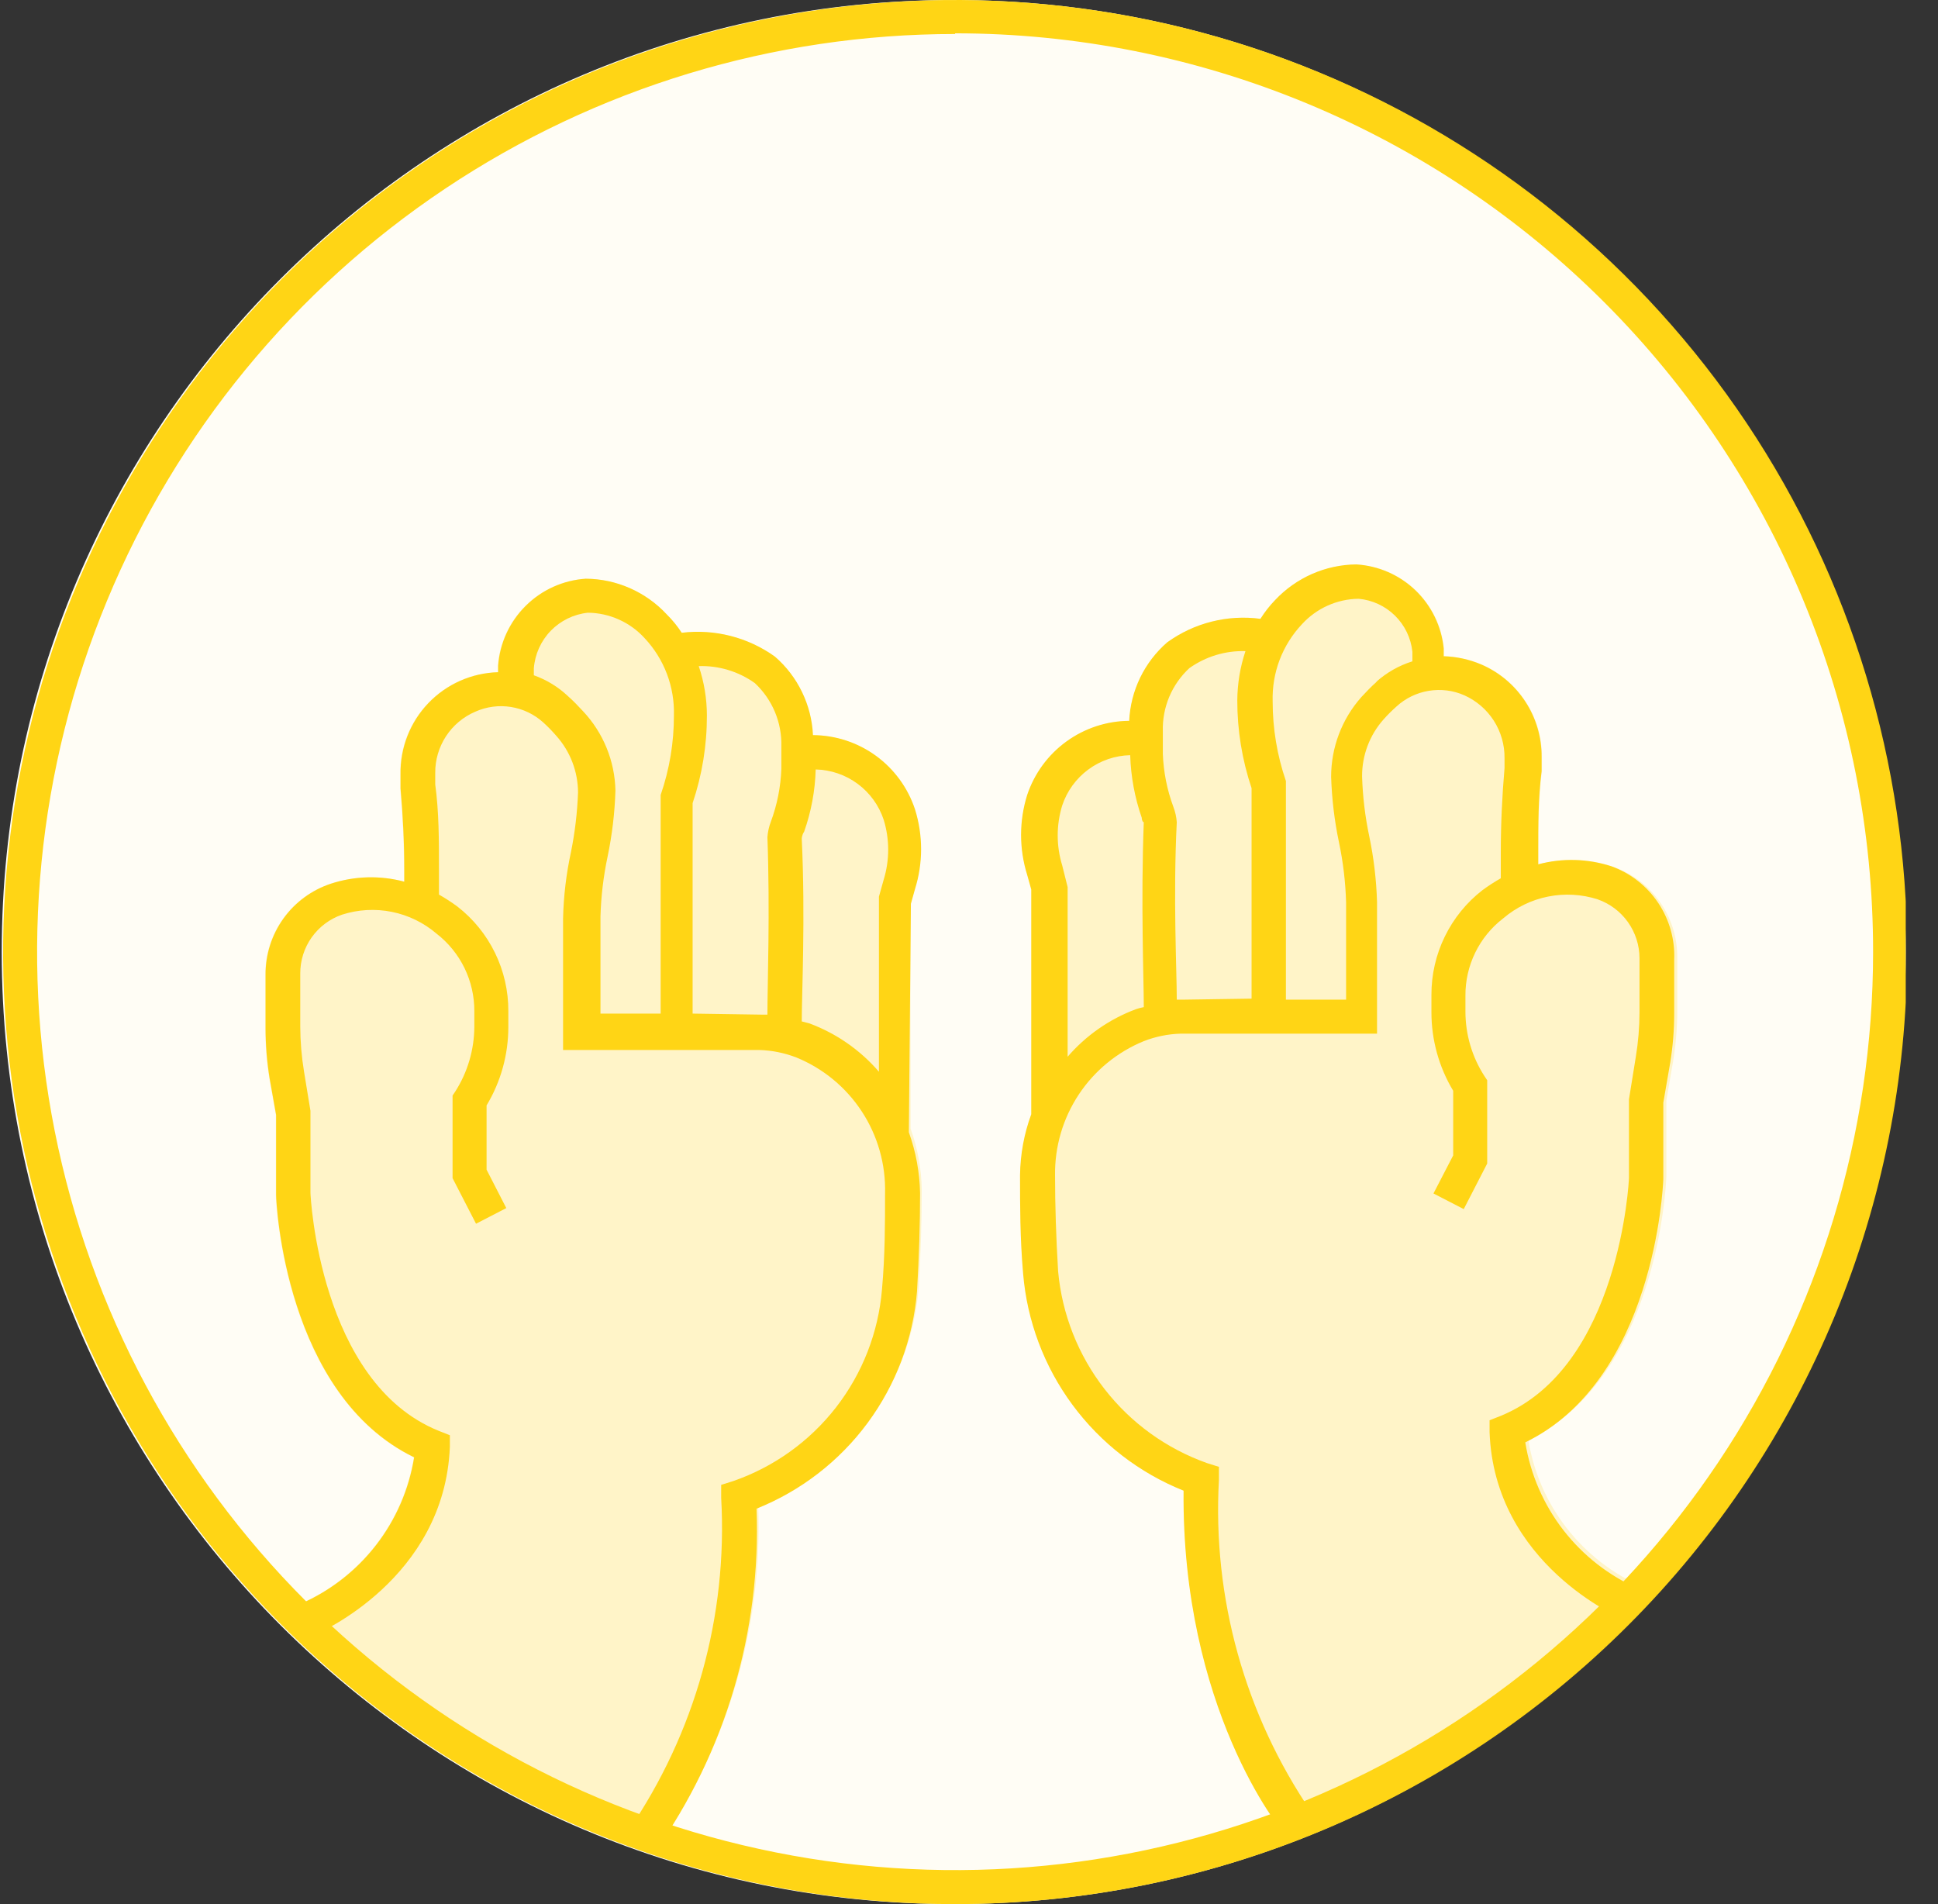 <svg width="57" height="56" viewBox="0 0 57 56" fill="none" xmlns="http://www.w3.org/2000/svg">
<rect x="0" y="0" width="57" height="56" fill="#333333" stroke="none"/>
<g clip-path="url(#clip0_19_289)">
<path d="M0.051 28C0.051 12.536 12.587 0 28.051 0C43.515 0 56.051 12.536 56.051 28C56.051 43.464 43.515 56 28.051 56C12.587 56 0.051 43.464 0.051 28Z" fill="white"/>
<path d="M0.051 28C0.051 12.536 12.587 0 28.051 0C43.515 0 56.051 12.536 56.051 28C56.051 43.464 43.515 56 28.051 56C12.587 56 0.051 43.464 0.051 28Z" fill="#FFD515" fill-opacity="0.04"/>
<path opacity="0.2" d="M19.301 54.37C21.386 51.422 22.44 47.868 22.301 44.26C23.604 43.739 24.736 42.865 25.57 41.736C26.403 40.607 26.906 39.269 27.021 37.87C27.081 36.87 27.111 35.87 27.111 34.98C27.099 34.369 26.988 33.765 26.781 33.19V26.58L26.901 26.15C27.141 25.385 27.141 24.565 26.901 23.8C26.692 23.169 26.29 22.619 25.752 22.227C25.214 21.836 24.567 21.624 23.901 21.62C23.881 21.179 23.771 20.747 23.578 20.35C23.386 19.953 23.114 19.599 22.781 19.31C21.988 18.742 21.01 18.492 20.041 18.61C19.914 18.415 19.767 18.234 19.601 18.07C19.297 17.742 18.929 17.48 18.52 17.299C18.111 17.118 17.669 17.023 17.221 17.02C16.555 17.064 15.927 17.347 15.453 17.818C14.979 18.288 14.691 18.914 14.641 19.58V19.77C13.864 19.791 13.127 20.118 12.589 20.68C12.052 21.241 11.758 21.993 11.771 22.77V23.19C11.841 23.98 11.881 24.78 11.881 25.58V25.93C11.171 25.74 10.42 25.761 9.721 25.99C9.159 26.176 8.67 26.536 8.325 27.017C7.98 27.499 7.797 28.078 7.801 28.67V30.23C7.801 30.729 7.841 31.227 7.921 31.72L8.111 32.79V35.14C8.111 35.38 8.381 41.02 12.171 42.86C12.02 43.801 11.635 44.688 11.051 45.441C10.467 46.194 9.704 46.789 8.831 47.17L13.351 51.58L19.301 54.37Z" fill="#FFD515"/>
<path opacity="0.2" d="M47.901 47.58L48.291 46.66C47.418 46.279 46.655 45.684 46.071 44.931C45.488 44.178 45.103 43.291 44.951 42.35C48.741 40.51 49.001 34.87 49.011 34.61V32.36L49.211 31.2C49.292 30.711 49.332 30.216 49.331 29.72V28.16C49.336 27.568 49.153 26.989 48.807 26.508C48.462 26.026 47.974 25.666 47.411 25.48C46.712 25.251 45.962 25.23 45.251 25.42V25.07C45.251 24.27 45.251 23.47 45.351 22.68V22.26C45.355 21.682 45.188 21.115 44.871 20.632C44.555 20.148 44.103 19.768 43.571 19.54C43.223 19.393 42.85 19.311 42.471 19.3V19.07C42.406 18.42 42.111 17.815 41.641 17.362C41.17 16.91 40.553 16.64 39.901 16.6C39.453 16.604 39.01 16.7 38.599 16.88C38.188 17.061 37.818 17.323 37.511 17.65C37.349 17.818 37.205 18.002 37.081 18.2C36.113 18.071 35.133 18.318 34.341 18.89C34.008 19.179 33.737 19.533 33.544 19.93C33.352 20.327 33.242 20.759 33.221 21.2C32.556 21.205 31.91 21.418 31.372 21.809C30.834 22.2 30.432 22.749 30.221 23.38C29.982 24.145 29.982 24.965 30.221 25.73L30.341 26.16V32.77C30.13 33.343 30.018 33.949 30.011 34.56C30.011 35.46 30.011 36.41 30.101 37.45C30.216 38.849 30.719 40.187 31.553 41.316C32.387 42.445 33.518 43.319 34.821 43.84C34.761 50.19 37.651 53.84 37.821 53.95L38.591 53.31L47.901 47.58Z" fill="#FFD515"/>
<path d="M47.401 25.48C46.702 25.251 45.952 25.23 45.241 25.42V25.07C45.241 24.27 45.241 23.47 45.341 22.68V22.26C45.345 21.682 45.178 21.115 44.861 20.632C44.545 20.148 44.093 19.768 43.561 19.54C43.212 19.393 42.84 19.311 42.461 19.3V19.07C42.396 18.42 42.102 17.815 41.631 17.362C41.16 16.91 40.543 16.64 39.891 16.6C39.443 16.604 38.999 16.7 38.589 16.88C38.178 17.061 37.808 17.323 37.501 17.65C37.339 17.818 37.195 18.002 37.071 18.2C36.103 18.071 35.123 18.318 34.331 18.89C33.998 19.179 33.727 19.533 33.534 19.93C33.342 20.327 33.232 20.759 33.211 21.2C32.546 21.205 31.9 21.418 31.362 21.809C30.824 22.2 30.422 22.749 30.211 23.38C29.972 24.145 29.972 24.965 30.211 25.73L30.331 26.16V32.77C30.12 33.343 30.009 33.949 30.001 34.56C30.001 35.46 30.001 36.41 30.091 37.45C30.206 38.849 30.709 40.187 31.543 41.316C32.377 42.445 33.508 43.319 34.811 43.84C34.751 50.19 37.641 53.84 37.811 53.95L38.581 53.31C36.616 50.437 35.656 46.995 35.851 43.52V43.14L35.501 43.03C34.309 42.607 33.262 41.851 32.486 40.851C31.709 39.852 31.236 38.65 31.121 37.39C31.061 36.39 31.031 35.45 31.031 34.57C31.019 33.725 31.261 32.897 31.727 32.192C32.192 31.488 32.86 30.94 33.641 30.62C33.986 30.486 34.351 30.411 34.721 30.4C37.081 30.4 39.991 30.4 40.001 30.4H40.501V26.53C40.482 25.878 40.405 25.229 40.271 24.59C40.149 24.011 40.079 23.422 40.061 22.83C40.059 22.215 40.283 21.62 40.691 21.16C40.81 21.026 40.937 20.899 41.071 20.78C41.336 20.536 41.667 20.375 42.022 20.317C42.377 20.258 42.742 20.304 43.071 20.45C43.427 20.61 43.728 20.87 43.938 21.199C44.147 21.527 44.256 21.91 44.251 22.3V22.59C44.181 23.4 44.141 24.23 44.141 25.06V25.83C43.955 25.936 43.774 26.053 43.601 26.18C43.132 26.544 42.753 27.012 42.493 27.546C42.233 28.079 42.099 28.666 42.101 29.26V29.77C42.1 30.584 42.322 31.383 42.741 32.08V33.98L42.161 35.1L43.051 35.56L43.741 34.22V31.77L43.661 31.65C43.295 31.084 43.101 30.424 43.101 29.75V29.29C43.097 28.85 43.195 28.415 43.388 28.019C43.58 27.624 43.862 27.278 44.211 27.01C44.589 26.687 45.042 26.466 45.528 26.369C46.015 26.27 46.519 26.299 46.991 26.45C47.35 26.576 47.661 26.81 47.881 27.12C48.101 27.43 48.22 27.8 48.221 28.18V29.77C48.22 30.212 48.183 30.654 48.111 31.09L47.911 32.33V34.64C47.911 34.7 47.651 40.2 44.141 41.64L43.811 41.77V42.12C43.951 45.99 47.631 47.59 47.811 47.65L48.201 46.73C47.328 46.349 46.565 45.754 45.981 45.001C45.398 44.248 45.013 43.361 44.861 42.42C48.651 40.58 48.911 34.94 48.921 34.68V32.43L49.121 31.27C49.202 30.781 49.242 30.286 49.241 29.79V28.23C49.267 27.636 49.102 27.049 48.771 26.554C48.44 26.06 47.96 25.683 47.401 25.48ZM31.401 31.09V26.09L31.241 25.45C31.065 24.877 31.065 24.264 31.241 23.69C31.381 23.267 31.649 22.898 32.007 22.633C32.365 22.368 32.796 22.22 33.241 22.21C33.26 22.837 33.375 23.458 33.581 24.05C33.581 24.14 33.641 24.22 33.641 24.16C33.551 26.53 33.641 28.81 33.641 29.62C33.563 29.634 33.486 29.654 33.411 29.68C32.63 29.971 31.934 30.457 31.391 31.09H31.401ZM34.801 29.4H34.611C34.611 28.51 34.501 26.4 34.611 24.18C34.6 24.026 34.566 23.874 34.511 23.73C34.325 23.23 34.221 22.703 34.201 22.17V21.51C34.191 21.162 34.255 20.816 34.389 20.495C34.524 20.174 34.726 19.886 34.981 19.65C35.462 19.308 36.041 19.132 36.631 19.15C36.475 19.617 36.394 20.107 36.391 20.6C36.39 21.477 36.532 22.349 36.811 23.18V29.37L34.801 29.4ZM40.491 20.05C40.321 20.2 40.181 20.35 40.041 20.5C39.466 21.147 39.149 21.984 39.151 22.85C39.172 23.495 39.248 24.138 39.381 24.77C39.504 25.353 39.574 25.945 39.591 26.54V29.4H37.821V23.13V22.97C37.562 22.217 37.431 21.426 37.431 20.63C37.419 20.214 37.488 19.799 37.635 19.409C37.783 19.02 38.006 18.663 38.291 18.36C38.503 18.127 38.761 17.94 39.048 17.811C39.335 17.682 39.646 17.613 39.961 17.61C40.364 17.647 40.742 17.823 41.03 18.107C41.319 18.392 41.499 18.767 41.541 19.17V19.45C41.149 19.572 40.788 19.777 40.481 20.05H40.491Z" fill="#FFD515"/>
<path d="M26.791 26.58L26.911 26.15C27.151 25.385 27.151 24.565 26.911 23.8C26.702 23.169 26.3 22.619 25.762 22.227C25.224 21.836 24.576 21.624 23.911 21.62C23.891 21.179 23.781 20.747 23.588 20.35C23.396 19.953 23.125 19.599 22.791 19.31C21.998 18.742 21.02 18.492 20.051 18.61C19.924 18.415 19.777 18.234 19.611 18.07C19.307 17.742 18.939 17.48 18.53 17.299C18.121 17.118 17.679 17.023 17.231 17.02C16.565 17.064 15.937 17.347 15.463 17.818C14.989 18.288 14.7 18.914 14.651 19.58V19.77C13.874 19.791 13.137 20.118 12.599 20.68C12.062 21.241 11.768 21.993 11.781 22.77V23.19C11.851 23.98 11.891 24.78 11.891 25.58V25.93C11.181 25.74 10.43 25.761 9.731 25.99C9.169 26.176 8.68 26.536 8.335 27.017C7.99 27.499 7.807 28.078 7.811 28.67V30.23C7.811 30.729 7.851 31.227 7.931 31.72L8.121 32.79V35.14C8.121 35.38 8.391 41.02 12.181 42.86C12.03 43.801 11.645 44.688 11.061 45.441C10.478 46.194 9.714 46.789 8.841 47.17L9.231 48.09C9.381 48.03 13.071 46.43 13.231 42.56V42.21L12.901 42.08C9.391 40.66 9.131 35.15 9.131 35.08V32.67L8.941 31.51C8.869 31.074 8.833 30.632 8.831 30.19V28.63C8.83 28.249 8.947 27.878 9.168 27.567C9.389 27.257 9.701 27.023 10.061 26.9C10.534 26.748 11.037 26.72 11.524 26.818C12.011 26.916 12.464 27.137 12.841 27.46C13.189 27.73 13.469 28.075 13.662 28.471C13.854 28.866 13.953 29.3 13.951 29.74V30.2C13.947 30.873 13.754 31.532 13.391 32.1L13.311 32.22V34.65L14.001 35.99L14.891 35.53L14.311 34.4V32.51C14.731 31.813 14.952 31.014 14.951 30.2V29.74C14.954 29.146 14.82 28.559 14.56 28.026C14.3 27.491 13.92 27.024 13.451 26.66C13.278 26.533 13.098 26.416 12.911 26.31V25.54C12.911 24.72 12.911 23.88 12.801 23.07V22.73C12.798 22.347 12.909 21.972 13.119 21.651C13.329 21.331 13.629 21.08 13.981 20.93C14.31 20.783 14.674 20.735 15.029 20.792C15.384 20.849 15.715 21.008 15.981 21.25C16.116 21.372 16.242 21.503 16.361 21.64C16.772 22.099 17 22.694 17.001 23.31C16.979 23.901 16.909 24.49 16.791 25.07C16.653 25.708 16.576 26.358 16.561 27.01V30.88H17.061C17.061 30.88 19.981 30.88 22.331 30.88C22.704 30.891 23.073 30.966 23.421 31.1C24.211 31.423 24.884 31.978 25.35 32.693C25.816 33.407 26.054 34.247 26.031 35.1C26.031 35.99 26.031 36.91 25.941 37.92C25.836 39.184 25.367 40.389 24.589 41.391C23.811 42.392 22.759 43.146 21.561 43.56L21.211 43.67V44.05C21.407 47.525 20.447 50.967 18.481 53.84L19.251 54.48C21.336 51.532 22.39 47.978 22.251 44.37C23.554 43.849 24.686 42.975 25.52 41.846C26.353 40.717 26.856 39.379 26.971 37.98C27.031 36.98 27.061 35.98 27.061 35.09C27.049 34.479 26.938 33.875 26.731 33.3L26.791 26.58ZM17.151 20.92C17.011 20.77 16.871 20.62 16.701 20.47C16.414 20.199 16.073 19.992 15.701 19.86V19.66C15.732 19.244 15.908 18.851 16.199 18.551C16.489 18.252 16.876 18.064 17.291 18.02C17.606 18.023 17.917 18.092 18.204 18.221C18.492 18.35 18.75 18.537 18.961 18.77C19.536 19.384 19.845 20.2 19.821 21.04C19.823 21.836 19.691 22.627 19.431 23.38V29.81H17.661V26.95C17.678 26.358 17.748 25.769 17.871 25.19C18.004 24.551 18.081 23.902 18.101 23.25C18.083 22.383 17.745 21.553 17.151 20.92ZM20.371 29.81V23.62C20.651 22.789 20.793 21.917 20.791 21.04C20.79 20.547 20.709 20.057 20.551 19.59C21.141 19.572 21.721 19.747 22.201 20.09C22.455 20.327 22.656 20.616 22.791 20.936C22.925 21.257 22.99 21.602 22.981 21.95C22.981 22.16 22.981 22.38 22.981 22.61C22.962 23.143 22.857 23.67 22.671 24.17C22.616 24.314 22.583 24.466 22.571 24.62C22.651 26.83 22.571 28.95 22.571 29.84H22.381L20.371 29.81ZM23.811 30.1L23.581 30.04C23.581 29.23 23.691 26.97 23.581 24.67C23.581 24.67 23.581 24.56 23.651 24.46C23.859 23.871 23.974 23.254 23.991 22.63C24.437 22.64 24.868 22.788 25.226 23.053C25.584 23.318 25.851 23.687 25.991 24.11C26.167 24.683 26.167 25.297 25.991 25.87L25.851 26.37V31.52C25.302 30.883 24.6 30.394 23.811 30.1Z" fill="#FFD515"/>
<path d="M28.091 56C22.553 56 17.14 54.358 12.536 51.281C7.931 48.205 4.342 43.831 2.223 38.715C0.103 33.599 -0.451 27.969 0.629 22.538C1.71 17.106 4.377 12.117 8.292 8.201C12.208 4.285 17.197 1.618 22.629 0.538C28.06 -0.542 33.69 0.012 38.806 2.131C43.923 4.251 48.296 7.839 51.373 12.444C54.449 17.049 56.091 22.462 56.091 28C56.091 35.426 53.141 42.548 47.89 47.799C42.639 53.05 35.517 56 28.091 56ZM28.091 1C22.751 1 17.531 2.584 13.091 5.55C8.651 8.517 5.19 12.734 3.147 17.668C1.103 22.601 0.568 28.03 1.61 33.267C2.652 38.505 5.223 43.316 8.999 47.092C12.775 50.868 17.586 53.439 22.824 54.481C28.061 55.523 33.49 54.988 38.424 52.945C43.357 50.901 47.574 47.441 50.541 43C53.508 38.56 55.091 33.34 55.091 28C55.094 24.453 54.398 20.939 53.042 17.661C51.686 14.383 49.698 11.405 47.19 8.895C44.683 6.386 41.706 4.395 38.428 3.037C35.151 1.679 31.639 0.98 28.091 0.98V1Z" fill="#FFD515"/>
</g>
<defs>
<clipPath id="clip0_19_289">
<rect width="56" height="56" fill="white" transform="translate(0.051)"/>
</clipPath>
</defs>
</svg>
